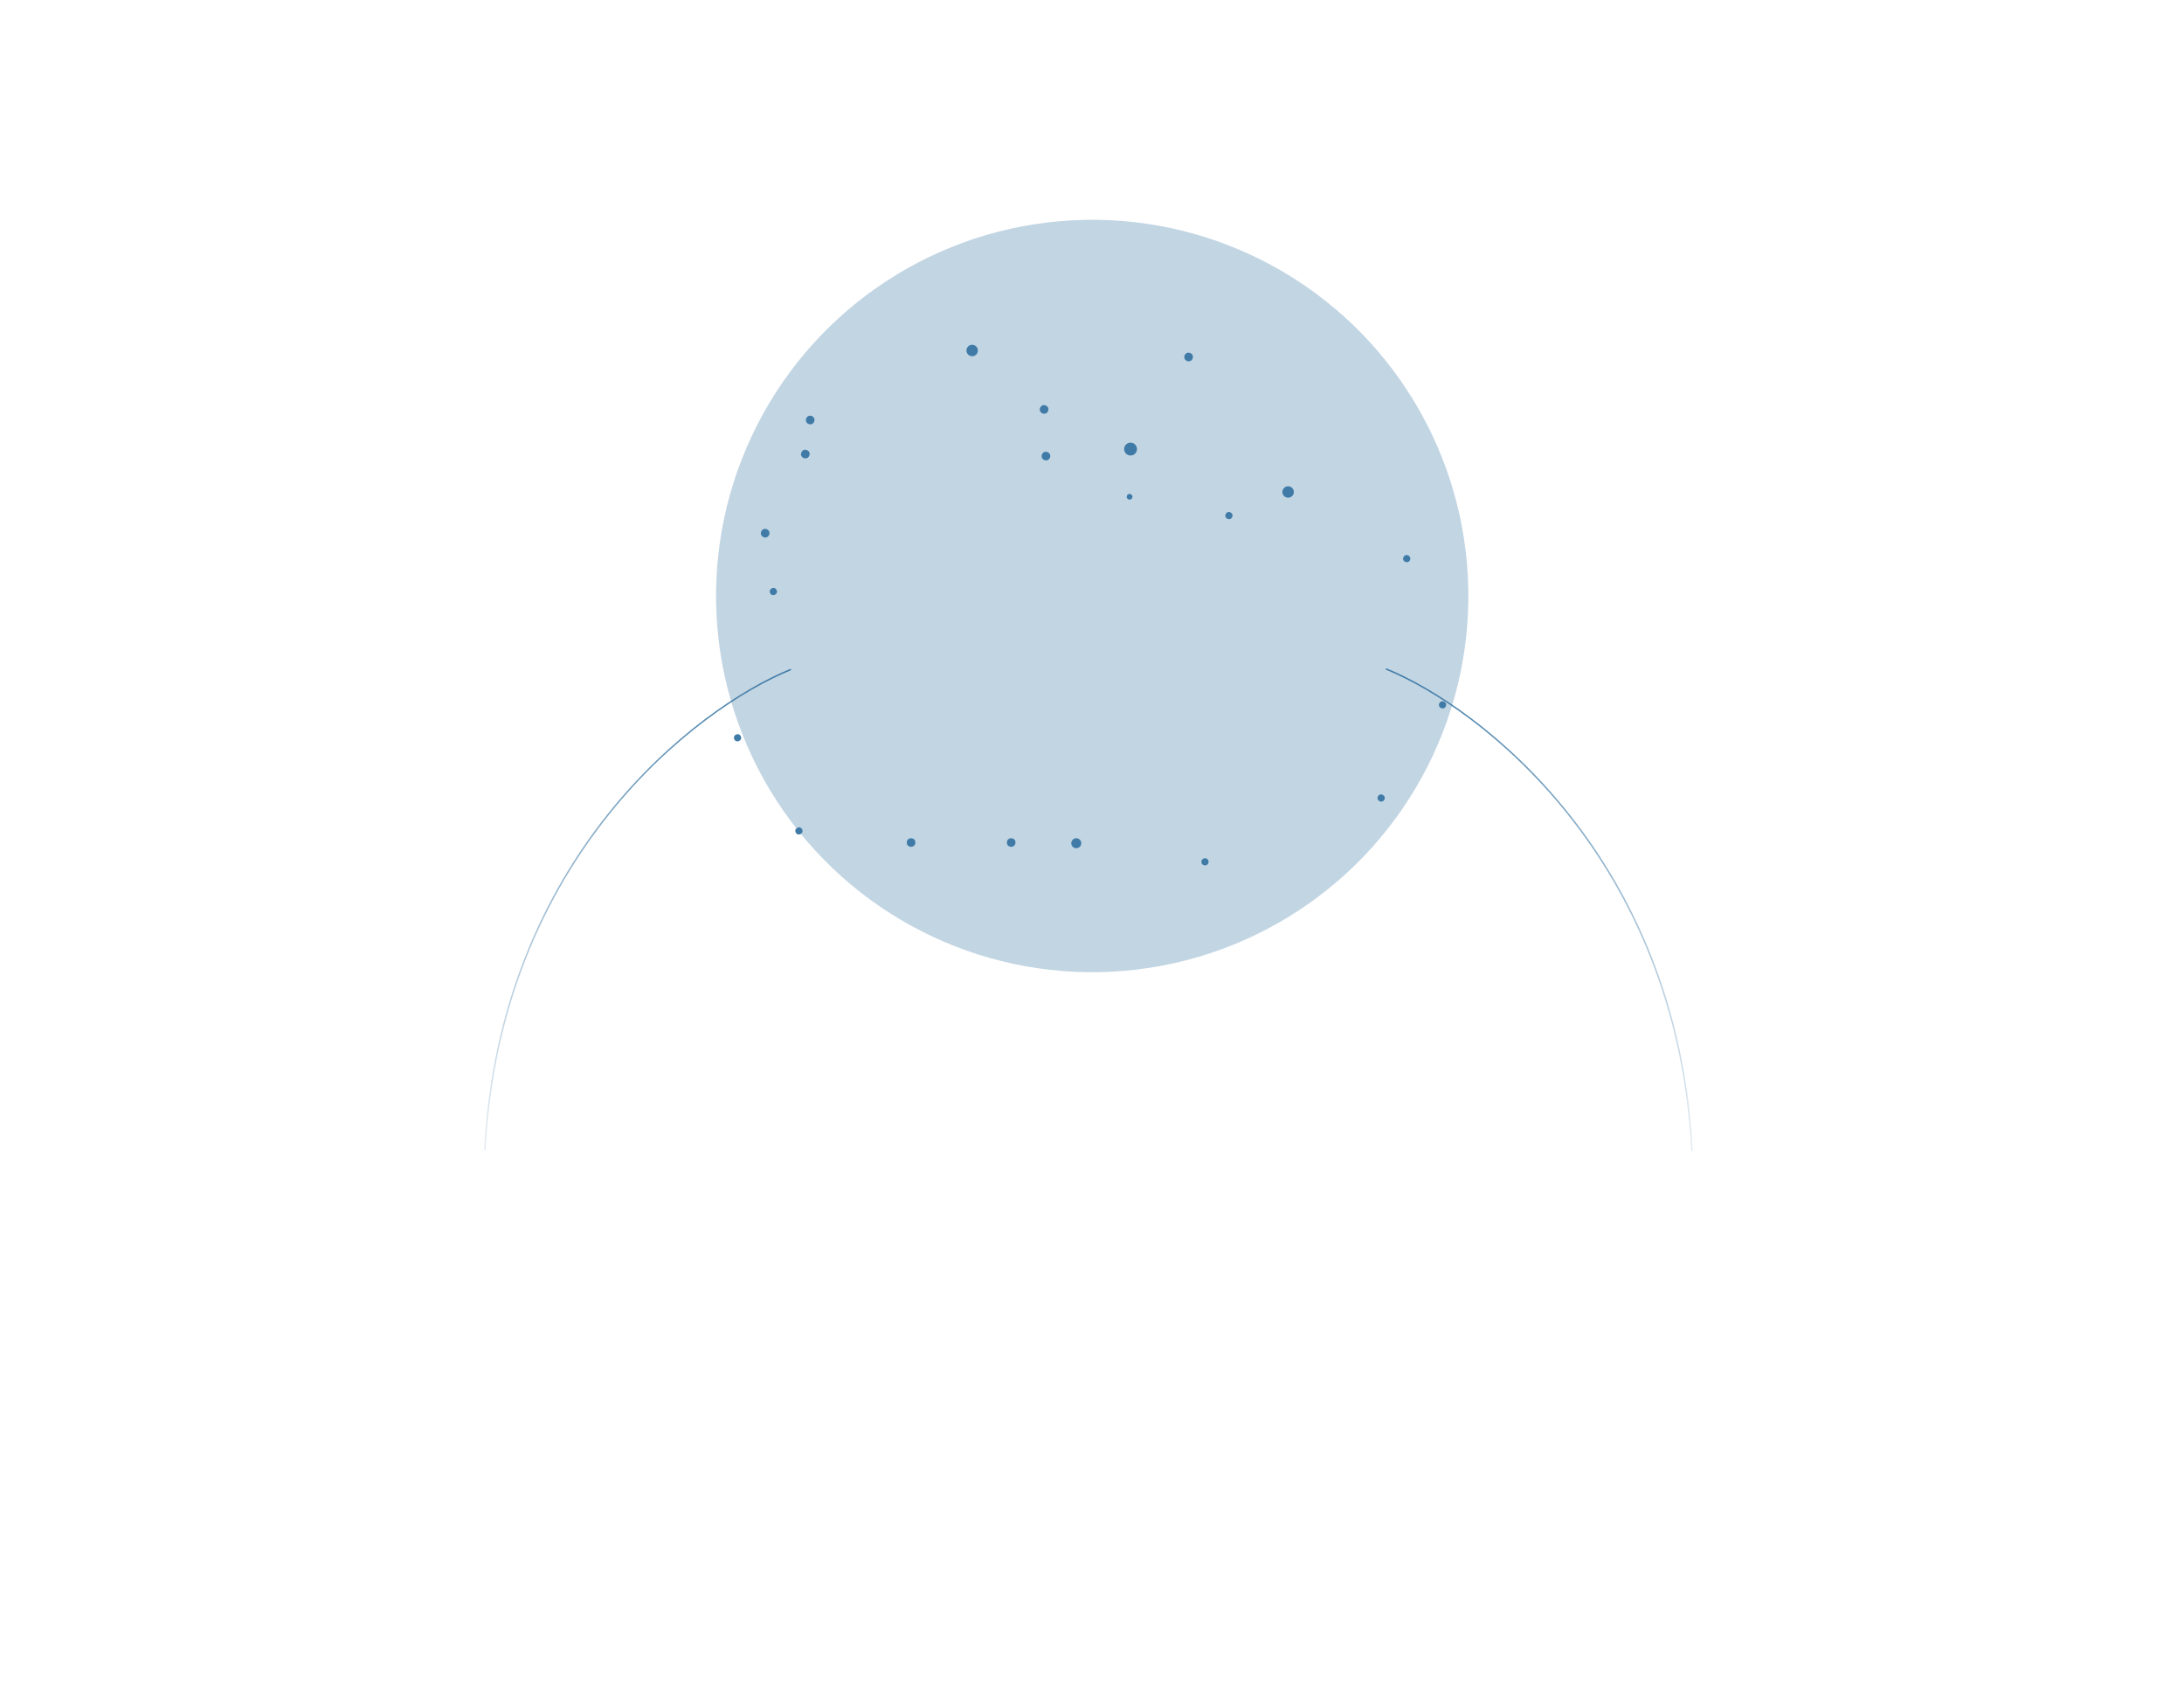 <svg width="1527" height="1180" viewBox="0 0 1527 1180" fill="none" xmlns="http://www.w3.org/2000/svg">
<g opacity="0.7" filter="url(#filter0_f_3351_2562)">
<circle cx="763.651" cy="416.651" r="263" transform="rotate(25.065 763.651 416.651)" fill="#407BA7" fill-opacity="0.45"/>
</g>
<path d="M969 467.637C1035.34 494.656 1172.62 600.346 1183 804.637" stroke="url(#paint0_linear_3351_2562)"/>
<path d="M553 468C486.656 494.94 349.376 600.316 339 804" stroke="url(#paint1_linear_3351_2562)"/>
<circle cx="679.721" cy="245.037" r="4" transform="rotate(25.065 679.721 245.037)" fill="#407BA7"/>
<circle cx="730.011" cy="286.219" r="3" transform="rotate(25.065 730.011 286.219)" fill="#407BA7"/>
<circle cx="831.05" cy="249.574" r="3" transform="rotate(25.065 831.05 249.574)" fill="#407BA7"/>
<circle cx="790.46" cy="313.94" r="4.5" transform="rotate(25.065 790.46 313.94)" fill="#407BA7"/>
<circle cx="731.313" cy="318.844" r="3" transform="rotate(25.065 731.313 318.844)" fill="#407BA7"/>
<circle cx="789.768" cy="347.286" r="2" transform="rotate(25.065 789.768 347.286)" fill="#407BA7"/>
<circle cx="859.231" cy="360.453" r="2.5" transform="rotate(25.065 859.231 360.453)" fill="#407BA7"/>
<circle cx="900.627" cy="343.934" r="4" transform="rotate(25.065 900.627 343.934)" fill="#407BA7"/>
<circle cx="983.545" cy="390.533" r="2.5" transform="rotate(25.065 983.545 390.533)" fill="#407BA7"/>
<circle cx="1008.59" cy="492.771" r="2.5" transform="rotate(25.065 1008.59 492.771)" fill="#407BA7"/>
<circle cx="965.669" cy="557.894" r="2.5" transform="rotate(25.065 965.669 557.894)" fill="#407BA7"/>
<circle cx="2.5" cy="2.5" r="2.5" transform="matrix(-0.906 0.424 0.424 0.906 541.92 410.209)" fill="#407BA7"/>
<circle cx="2.5" cy="2.5" r="2.5" transform="matrix(-0.906 0.424 0.424 0.906 516.874 512.447)" fill="#407BA7"/>
<circle cx="2.5" cy="2.5" r="2.5" transform="matrix(-0.906 0.424 0.424 0.906 559.796 577.57)" fill="#407BA7"/>
<circle cx="566.469" cy="293.635" r="3" transform="rotate(25.065 566.469 293.635)" fill="#407BA7"/>
<circle cx="563.065" cy="317.434" r="3" transform="rotate(25.065 563.065 317.434)" fill="#407BA7"/>
<circle cx="534.988" cy="372.748" r="3" transform="rotate(25.065 534.988 372.748)" fill="#407BA7"/>
<circle cx="842.5" cy="602.5" r="2.5" fill="#407BA7"/>
<circle cx="752.5" cy="589.5" r="3.5" fill="#407BA7"/>
<circle cx="707" cy="589" r="3" fill="#407BA7"/>
<circle cx="637" cy="589" r="3" fill="#407BA7"/>
<defs>
<filter id="filter0_f_3351_2562" x="0.588" y="-346.412" width="1526.13" height="1526.13" filterUnits="userSpaceOnUse" color-interpolation-filters="sRGB">
<feFlood flood-opacity="0" result="BackgroundImageFix"/>
<feBlend mode="normal" in="SourceGraphic" in2="BackgroundImageFix" result="shape"/>
<feGaussianBlur stdDeviation="250" result="effect1_foregroundBlur_3351_2562"/>
</filter>
<linearGradient id="paint0_linear_3351_2562" x1="978.5" y1="468.215" x2="1214.51" y2="772.865" gradientUnits="userSpaceOnUse">
<stop stop-color="#407BA7"/>
<stop offset="1" stop-color="#407BA7" stop-opacity="0.15"/>
</linearGradient>
<linearGradient id="paint1_linear_3351_2562" x1="543.5" y1="468.576" x2="308.364" y2="772.999" gradientUnits="userSpaceOnUse">
<stop stop-color="#407BA7"/>
<stop offset="1" stop-color="#407BA7" stop-opacity="0.15"/>
</linearGradient>
</defs>
</svg>
